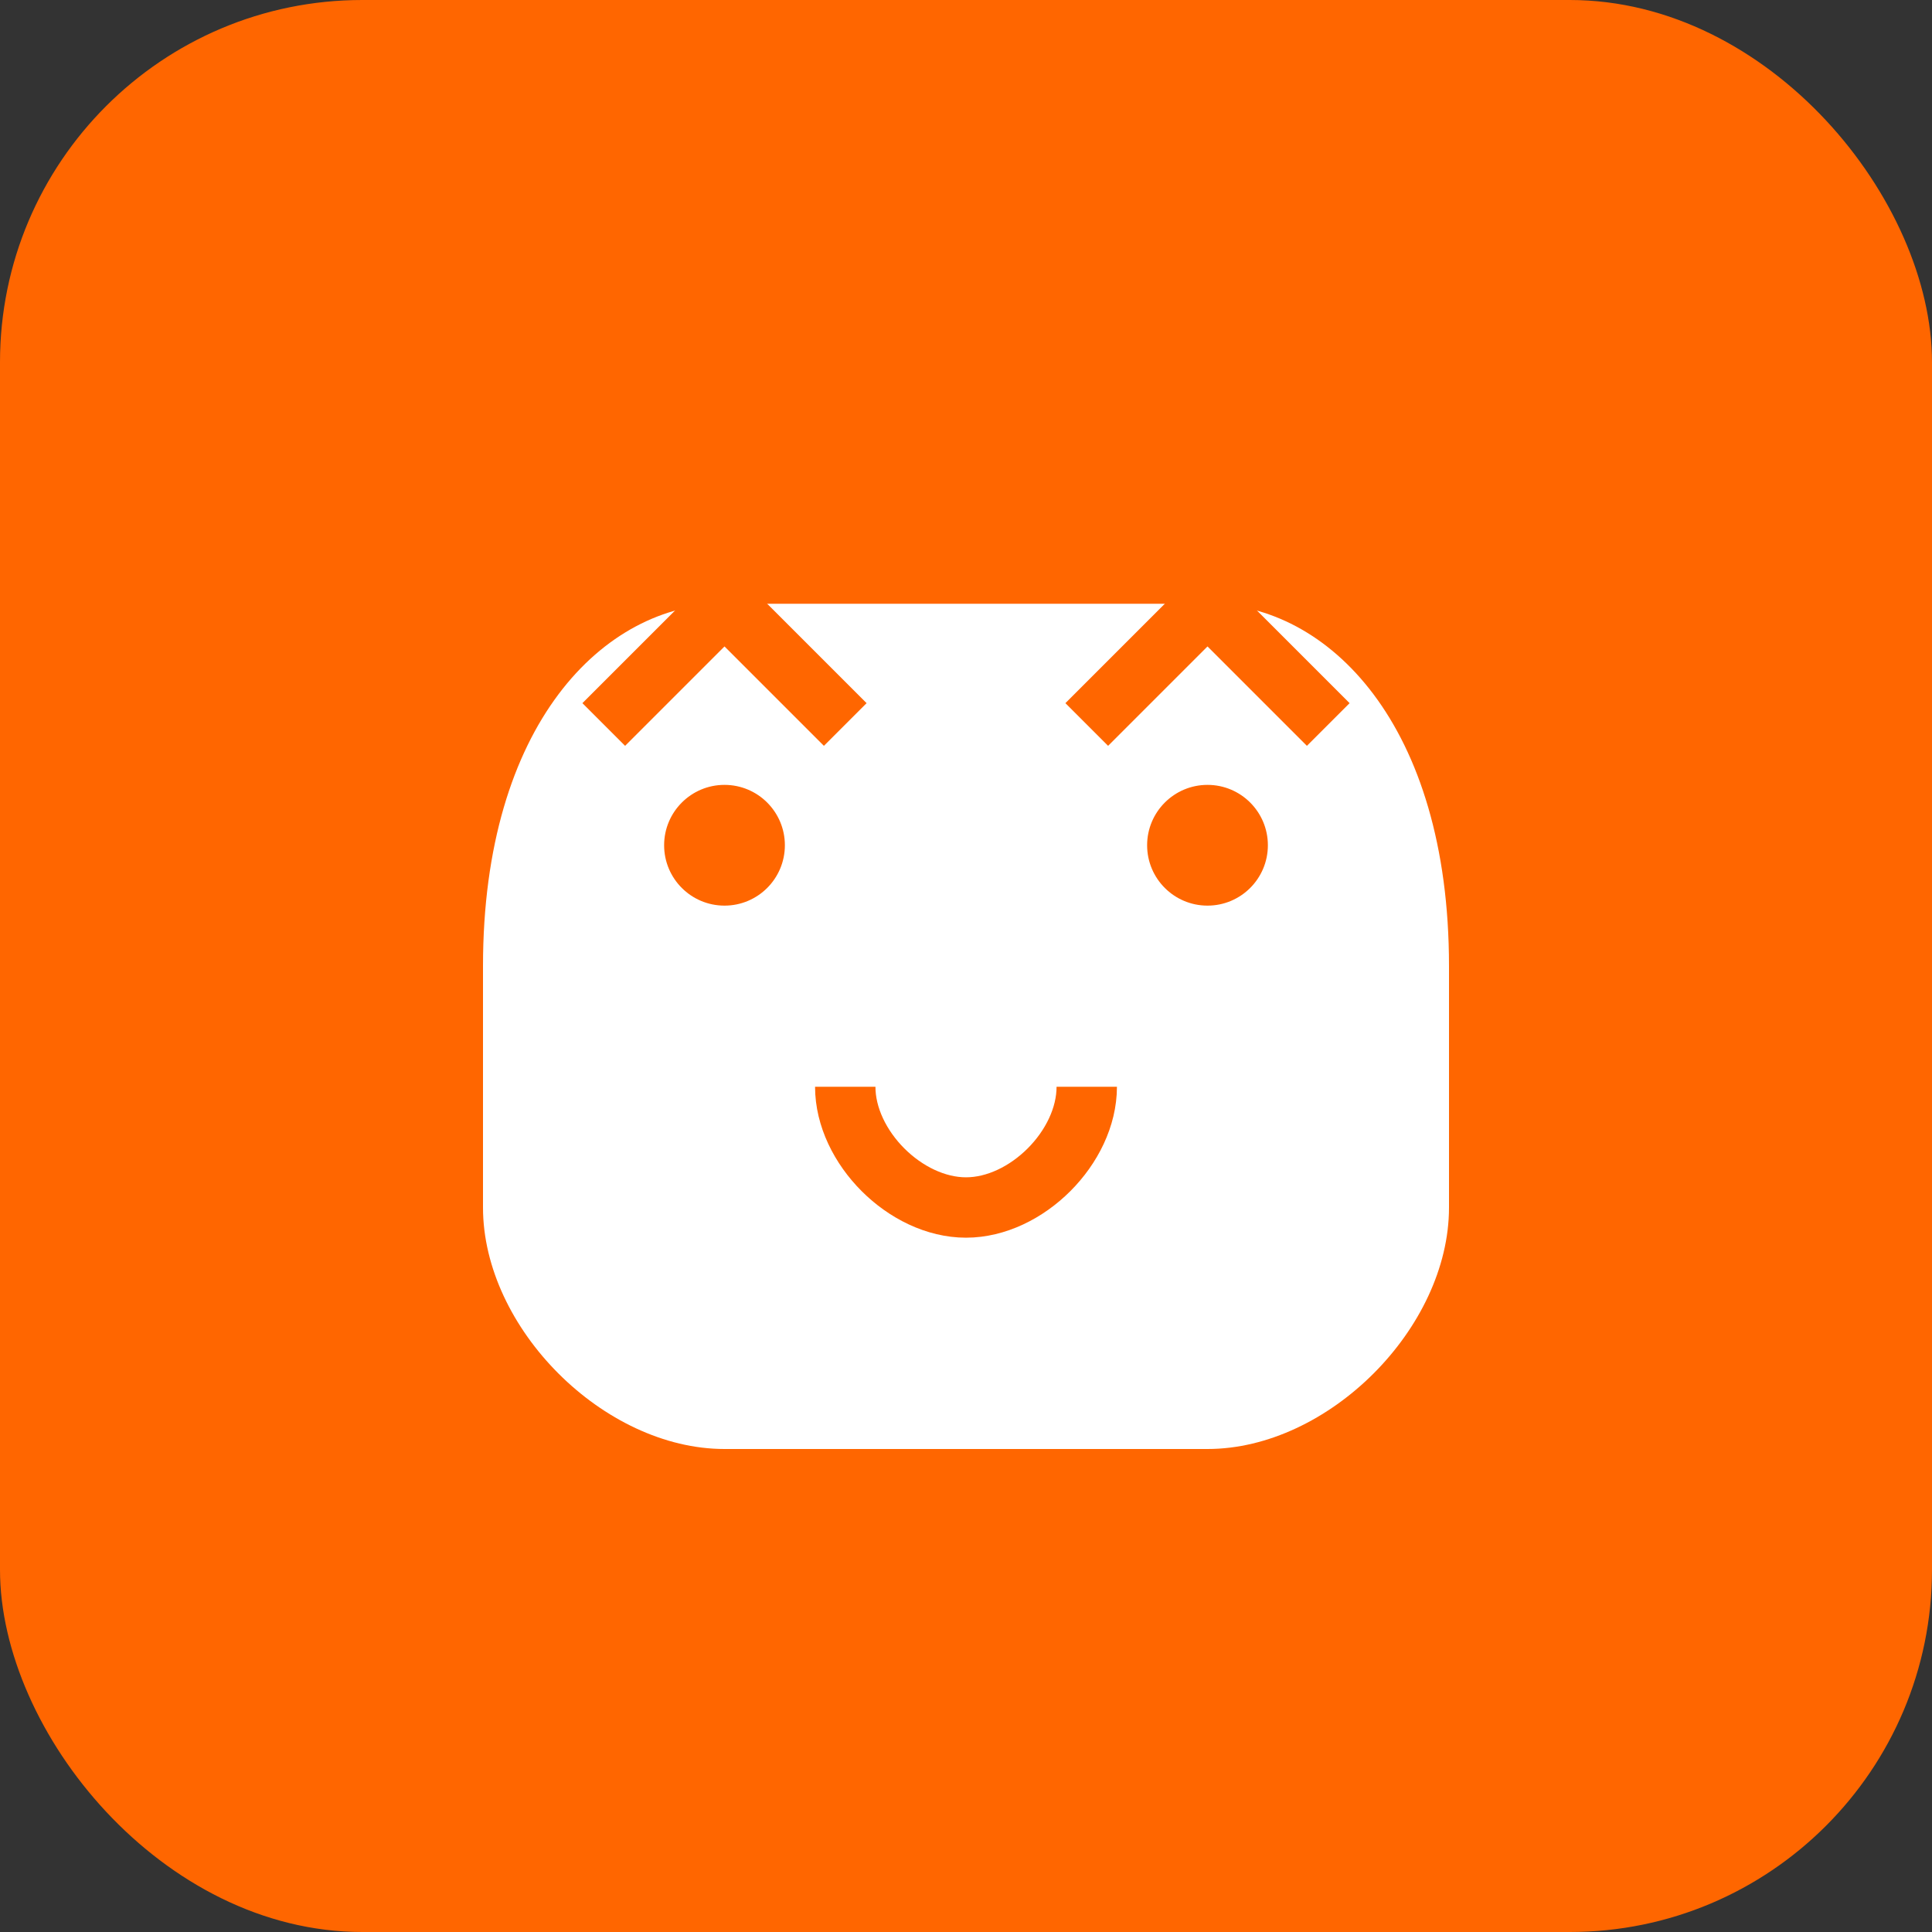 <svg width="32" height="32" viewBox="0 0 32 32" fill="none" xmlns="http://www.w3.org/2000/svg">
  <rect x="0" y="0" width="32" height="32" fill="#333333" stroke="none"/>
  <!-- MANDATORY COMPLIANCE RULES - XALA UI SYSTEM v5 -->
  <!-- ❌ NO raw HTML elements (div, span, p, h1-h6, button, input, etc.) in pages -->
  <!-- ✅ ONLY semantic components from @xala-technologies/ui-system -->
  <!-- ❌ NO hardcoded styling (no style prop, no arbitrary Tailwind values) -->
  <!-- ✅ MANDATORY design token usage for all colors, spacing, typography -->
  <!-- ✅ Enhanced 8pt Grid System - all spacing in 8px increments -->
  <!-- ✅ WCAG 2.2 AAA compliance for accessibility -->
  <!-- ❌ NO hardcoded user-facing text - ALL text must use t() function -->
  <!-- ✅ MANDATORY localization: English, Norwegian Bokmål, French, Arabic -->
  <!-- ✅ Explicit TypeScript return types (no 'any' types) -->
  <!-- ✅ SOLID principles and component composition -->
  <!-- ✅ Maximum 200 lines per file, 20 lines per function -->
  
  <rect width="32" height="32" rx="6" fill="#ff6600"/>
  <path d="M8 16c0-4 2-6 4-6h8c2 0 4 2 4 6v4c0 2-2 4-4 4h-8c-2 0-4-2-4-4v-4z" fill="white"/>
  <circle cx="12" cy="14" r="1" fill="#ff6600"/>
  <circle cx="20" cy="14" r="1" fill="#ff6600"/>
  <path d="M10 12l2-2 2 2M18 12l2-2 2 2" stroke="#ff6600" stroke-width="1" fill="none"/>
  <path d="M14 18c0 1 1 2 2 2s2-1 2-2" stroke="#ff6600" stroke-width="1" fill="none"/>
</svg>
